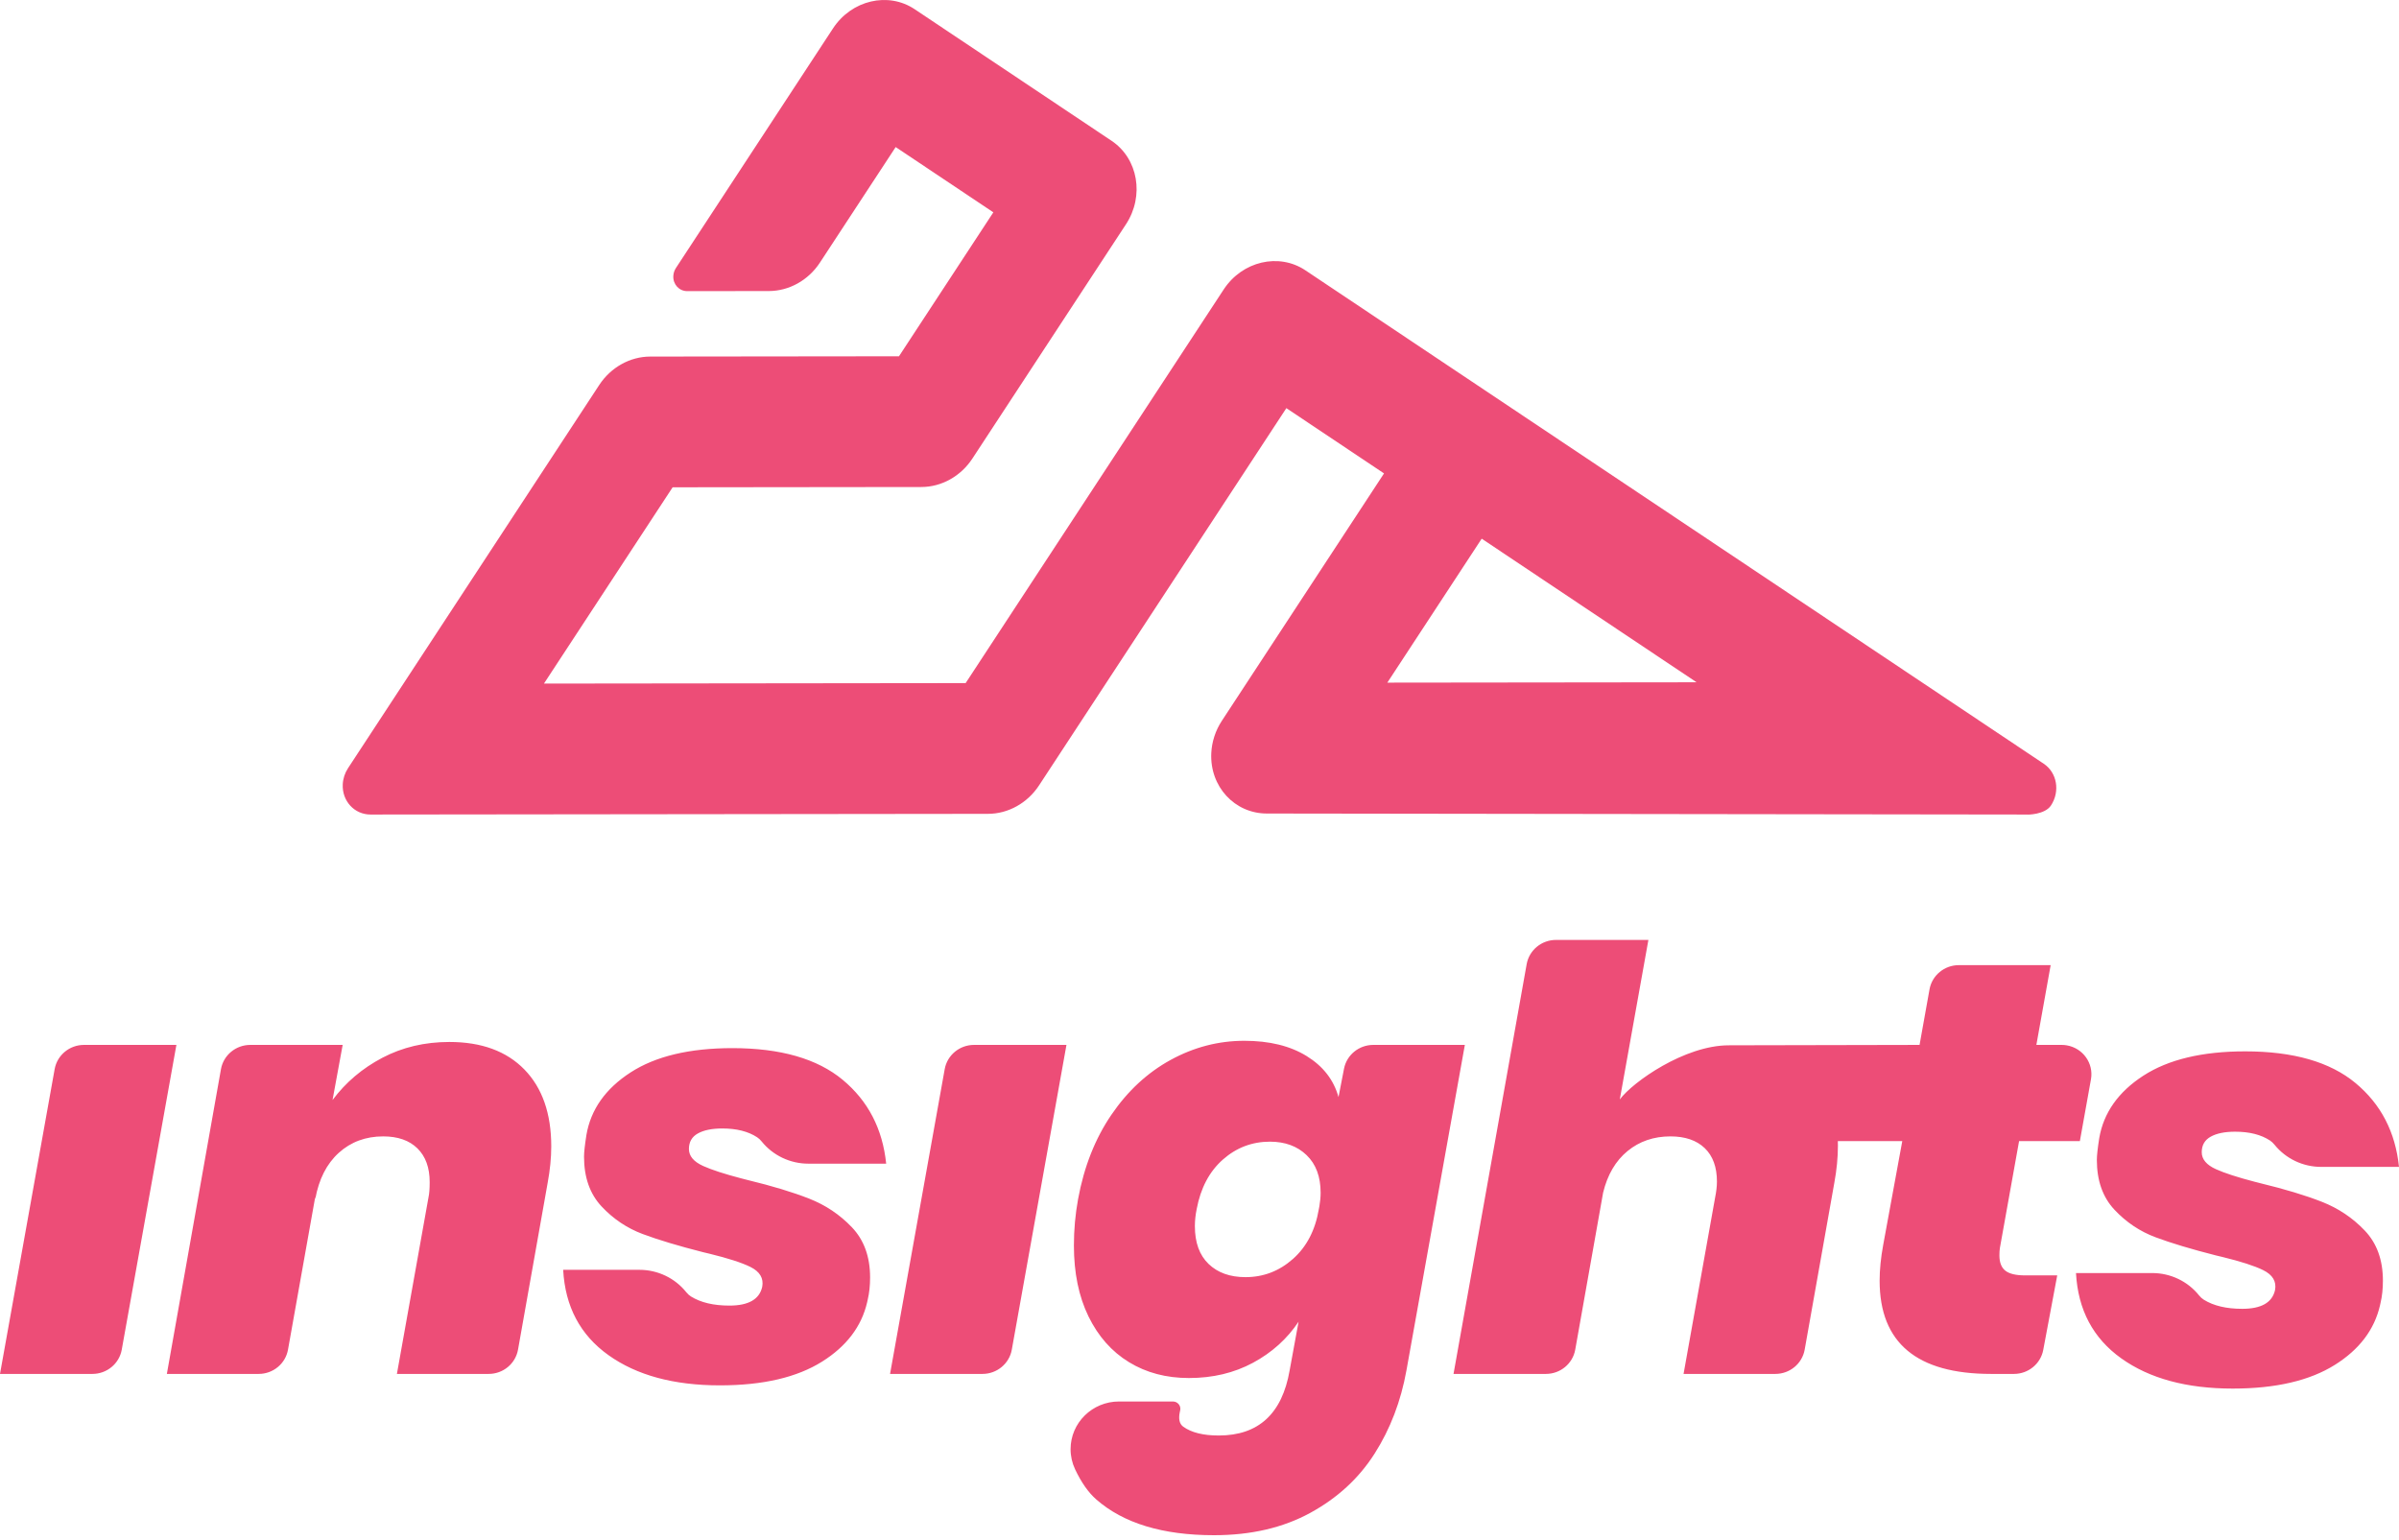 <?xml version="1.0" encoding="UTF-8"?>
<svg width="380px" height="244px" viewBox="0 0 380 244" version="1.1" xmlns="http://www.w3.org/2000/svg" xmlns:xlink="http://www.w3.org/1999/xlink">
    <title>brand-insights@3x</title>
    <g id="desafio" stroke="none" stroke-width="1" fill="none" fill-rule="evenodd">
        <g id="marca-insights" transform="translate(-17, -85)" fill="#ED4D77">
            <g id="brand-insights" transform="translate(17, 85)">
                <path d="M19.285,213.812 L27.942,165.529 L13.305,165.529 C11.015,165.529 9.055,167.147 8.657,169.367 L0,217.65 L14.637,217.65 C16.927,217.65 18.887,216.032 19.285,213.812 Z M45.619,213.808 L49.937,189.592 L49.937,189.963 C50.503,186.805 51.746,184.358 53.665,182.624 C55.585,180.889 57.929,180.022 60.698,180.022 C63.027,180.022 64.836,180.657 66.126,181.927 C67.416,183.197 68.061,184.977 68.061,187.269 C68.061,188.322 67.998,189.127 67.872,189.685 L62.869,217.65 L77.405,217.65 C79.698,217.65 81.659,216.028 82.054,213.805 L86.752,187.362 C87.13,185.318 87.318,183.398 87.318,181.602 C87.318,176.399 85.902,172.342 83.07,169.431 C80.238,166.52 76.274,165.064 71.176,165.064 C67.274,165.064 63.735,165.9 60.556,167.573 C57.378,169.245 54.751,171.475 52.674,174.262 L54.279,165.529 L39.649,165.529 C37.356,165.529 35.395,167.151 35,169.375 L26.431,217.65 L40.97,217.65 C43.262,217.65 45.223,216.03 45.619,213.808 Z M114.033,219.462 C120.83,219.462 126.226,218.208 130.222,215.699 C134.081,213.277 136.458,210.148 137.353,206.311 L137.444,205.897 C137.696,204.844 137.821,203.667 137.821,202.367 C137.821,199.084 136.862,196.436 134.942,194.423 C133.023,192.41 130.757,190.893 128.146,189.871 C125.534,188.849 122.309,187.873 118.47,186.944 L117.431,186.678 C114.746,185.974 112.732,185.32 111.39,184.714 C109.88,184.033 109.124,183.135 109.124,182.02 C109.124,180.905 109.596,180.084 110.54,179.558 C111.484,179.031 112.774,178.768 114.411,178.768 C116.676,178.768 118.517,179.233 119.933,180.162 C120.186,180.328 120.425,180.55 120.648,180.827 C122.439,183.048 125.162,184.343 128.043,184.343 L140.37,184.343 C139.804,178.83 137.507,174.401 133.479,171.057 C129.451,167.712 123.63,166.04 116.015,166.04 C109.219,166.04 103.838,167.325 99.873,169.895 C95.909,172.466 93.58,175.764 92.888,179.79 C92.636,181.4 92.51,182.546 92.51,183.228 C92.51,186.51 93.438,189.143 95.295,191.125 C97.151,193.107 99.323,194.562 101.808,195.492 C104.294,196.421 107.488,197.381 111.39,198.372 L112.399,198.612 C115.339,199.331 117.488,200.025 118.847,200.694 C120.358,201.438 120.987,202.491 120.735,203.853 C120.295,205.835 118.564,206.826 115.543,206.826 C113.026,206.826 110.997,206.346 109.455,205.386 C109.18,205.215 108.93,204.989 108.705,204.708 C106.916,202.467 104.18,201.159 101.284,201.159 L89.206,201.159 C89.521,206.981 91.912,211.487 96.381,214.677 C100.849,217.867 106.733,219.462 114.033,219.462 Z M353.663,219.973 C360.46,219.973 365.856,218.719 369.852,216.21 C373.711,213.788 376.088,210.659 376.983,206.822 L377.074,206.408 C377.325,205.355 377.451,204.178 377.451,202.878 C377.451,199.595 376.492,196.947 374.572,194.934 C372.653,192.921 370.387,191.404 367.775,190.382 C365.164,189.36 361.938,188.384 358.1,187.455 L357.061,187.189 C354.376,186.485 352.362,185.831 351.02,185.225 C349.509,184.544 348.754,183.646 348.754,182.531 C348.754,181.416 349.226,180.595 350.17,180.069 C351.114,179.542 352.404,179.279 354.04,179.279 C356.306,179.279 358.147,179.744 359.563,180.673 C359.816,180.839 360.054,181.061 360.278,181.338 C362.069,183.559 364.792,184.854 367.673,184.854 L380,184.854 C379.434,179.341 377.137,174.912 373.109,171.568 C369.081,168.223 363.26,166.551 355.645,166.551 C348.849,166.551 343.468,167.836 339.503,170.406 C335.538,172.977 333.21,176.275 332.518,180.301 C332.266,181.911 332.14,183.057 332.14,183.739 C332.14,187.021 333.068,189.654 334.925,191.636 C336.781,193.618 338.953,195.073 341.438,196.003 C343.924,196.932 347.118,197.892 351.02,198.883 L352.029,199.123 C354.968,199.842 357.118,200.536 358.477,201.205 C359.988,201.949 360.617,203.002 360.365,204.364 C359.925,206.346 358.194,207.337 355.173,207.337 C352.656,207.337 350.626,206.857 349.085,205.897 C348.81,205.726 348.56,205.5 348.335,205.219 C346.545,202.978 343.81,201.67 340.914,201.67 L328.836,201.67 C329.151,207.492 331.542,211.998 336.01,215.188 C340.479,218.378 346.363,219.973 353.663,219.973 Z M160.268,213.812 L168.926,165.529 L154.289,165.529 C151.999,165.529 150.039,167.147 149.641,169.367 L140.984,217.65 L155.62,217.65 C157.911,217.65 159.87,216.032 160.268,213.812 Z M192.289,243.2 C198.142,243.2 203.224,242.023 207.534,239.669 C211.845,237.316 215.244,234.188 217.729,230.286 C220.215,226.384 221.899,221.986 222.78,217.093 L232.031,165.529 L217.527,165.529 C215.262,165.529 213.316,167.112 212.891,169.302 L212.018,173.797 C211.263,171.072 209.58,168.904 206.968,167.294 C204.356,165.683 201.068,164.878 197.103,164.878 C193.013,164.878 189.127,165.885 185.445,167.898 C181.764,169.911 178.633,172.806 176.053,176.585 C173.472,180.363 171.71,184.823 170.766,189.963 C170.326,192.379 170.106,194.826 170.106,197.303 C170.106,201.639 170.876,205.386 172.418,208.545 C173.96,211.704 176.1,214.12 178.837,215.792 C181.575,217.464 184.737,218.301 188.324,218.301 C192.1,218.301 195.483,217.495 198.472,215.885 C201.462,214.275 203.869,212.107 205.694,209.381 L204.278,217.093 C203.082,223.968 199.338,227.406 193.044,227.406 C190.59,227.406 188.718,226.941 187.428,226.012 C186.832,225.583 186.649,224.811 186.879,223.698 L186.934,223.454 C187.089,222.831 186.702,222.203 186.069,222.05 C185.977,222.028 185.883,222.017 185.788,222.017 L177.256,222.017 C173.016,222.017 169.579,225.4 169.579,229.573 C169.579,230.675 169.823,231.763 170.295,232.761 C171.283,234.85 172.4,236.441 173.646,237.533 C177.956,241.311 184.171,243.2 192.289,243.2 Z M197.292,202.32 C194.838,202.32 192.887,201.623 191.44,200.23 C189.992,198.836 189.268,196.839 189.268,194.237 C189.268,193.37 189.363,192.472 189.552,191.543 C190.181,188.198 191.565,185.581 193.705,183.692 C195.845,181.803 198.331,180.858 201.163,180.858 C203.554,180.858 205.489,181.571 206.968,182.995 C208.447,184.42 209.186,186.402 209.186,188.941 C209.186,189.612 209.121,190.327 208.99,191.084 L208.903,191.543 C208.337,194.888 206.968,197.52 204.797,199.44 C202.626,201.36 200.124,202.32 197.292,202.32 Z M249.517,213.804 L253.931,188.941 C254.623,186.092 255.914,183.893 257.802,182.345 C259.689,180.797 261.955,180.022 264.598,180.022 C266.927,180.022 268.736,180.642 270.026,181.88 C271.316,183.119 271.961,184.884 271.961,187.176 C271.961,187.919 271.867,188.756 271.678,189.685 L266.675,217.65 L281.211,217.65 C283.504,217.65 285.465,216.028 285.86,213.805 L290.558,187.362 C290.935,185.318 291.124,183.367 291.124,181.509 C291.124,176.306 289.724,172.264 286.923,169.384 C284.123,166.504 280.8,165.594 273.831,165.594 C266.861,165.594 258.651,171.382 256.574,174.169 L261.105,148.898 L246.472,148.898 C244.18,148.898 242.22,150.518 241.823,152.74 L230.237,217.65 L244.867,217.65 C247.16,217.65 249.122,216.028 249.517,213.804 Z M323.649,213.848 L325.863,202.042 L320.765,202.042 C319.318,202.042 318.279,201.794 317.65,201.298 C317.021,200.803 316.706,199.998 316.706,198.883 C316.706,198.418 316.728,198.04 316.772,197.747 L319.821,180.766 L329.45,180.766 L331.207,170.983 C331.661,168.456 329.948,166.046 327.381,165.6 C327.11,165.552 326.835,165.529 326.56,165.529 L322.559,165.529 L324.824,152.893 L310.282,152.893 C307.992,152.893 306.032,154.511 305.634,156.731 L304.057,165.529 L273.884,165.592 L270.828,180.766 L301.319,180.766 L298.298,197.21 C297.921,199.254 297.732,201.143 297.732,202.878 C297.732,212.726 303.616,217.65 315.384,217.65 L319.008,217.65 C321.284,217.65 323.236,216.051 323.649,213.848 Z" id="logo" fill-rule="nonzero"></path>
                <path d="M206.773,42.822 L323.731,120.99 C325.834,122.395 326.346,125.354 324.874,127.599 C323.908,129.074 321.067,129.074 321.067,129.035 L200.684,128.875 C195.558,128.881 191.61,124.591 191.867,119.295 C191.955,117.491 192.533,115.723 193.535,114.195 L219.229,74.996 L203.758,64.657 L164.581,124.423 C162.747,127.221 159.695,128.921 156.5,128.925 L58.7,129.035 C56.137,129.038 54.163,126.893 54.292,124.245 C54.335,123.343 54.624,122.459 55.125,121.695 L94.92,60.986 C96.754,58.188 99.806,56.488 103.001,56.484 L142.398,56.44 L157.345,33.637 L141.874,23.297 L129.873,41.604 C128.04,44.402 124.987,46.102 121.793,46.106 L108.857,46.12 C107.576,46.122 106.589,45.049 106.653,43.725 C106.675,43.274 106.82,42.832 107.07,42.45 L131.945,4.503 C134.888,0.013 140.683,-1.348 144.888,1.463 L176.071,22.304 C180.277,25.114 181.301,31.033 178.358,35.522 L154.021,72.649 C152.188,75.446 149.135,77.147 145.941,77.15 L106.544,77.195 L86.161,108.289 L152.957,108.214 L193.829,45.862 C196.772,41.373 202.567,40.012 206.773,42.822 Z M268.737,108.084 L234.7,85.336 L219.753,108.139 L268.737,108.084 Z" id="Shape"></path>
            </g>
        </g>
    </g>
</svg>